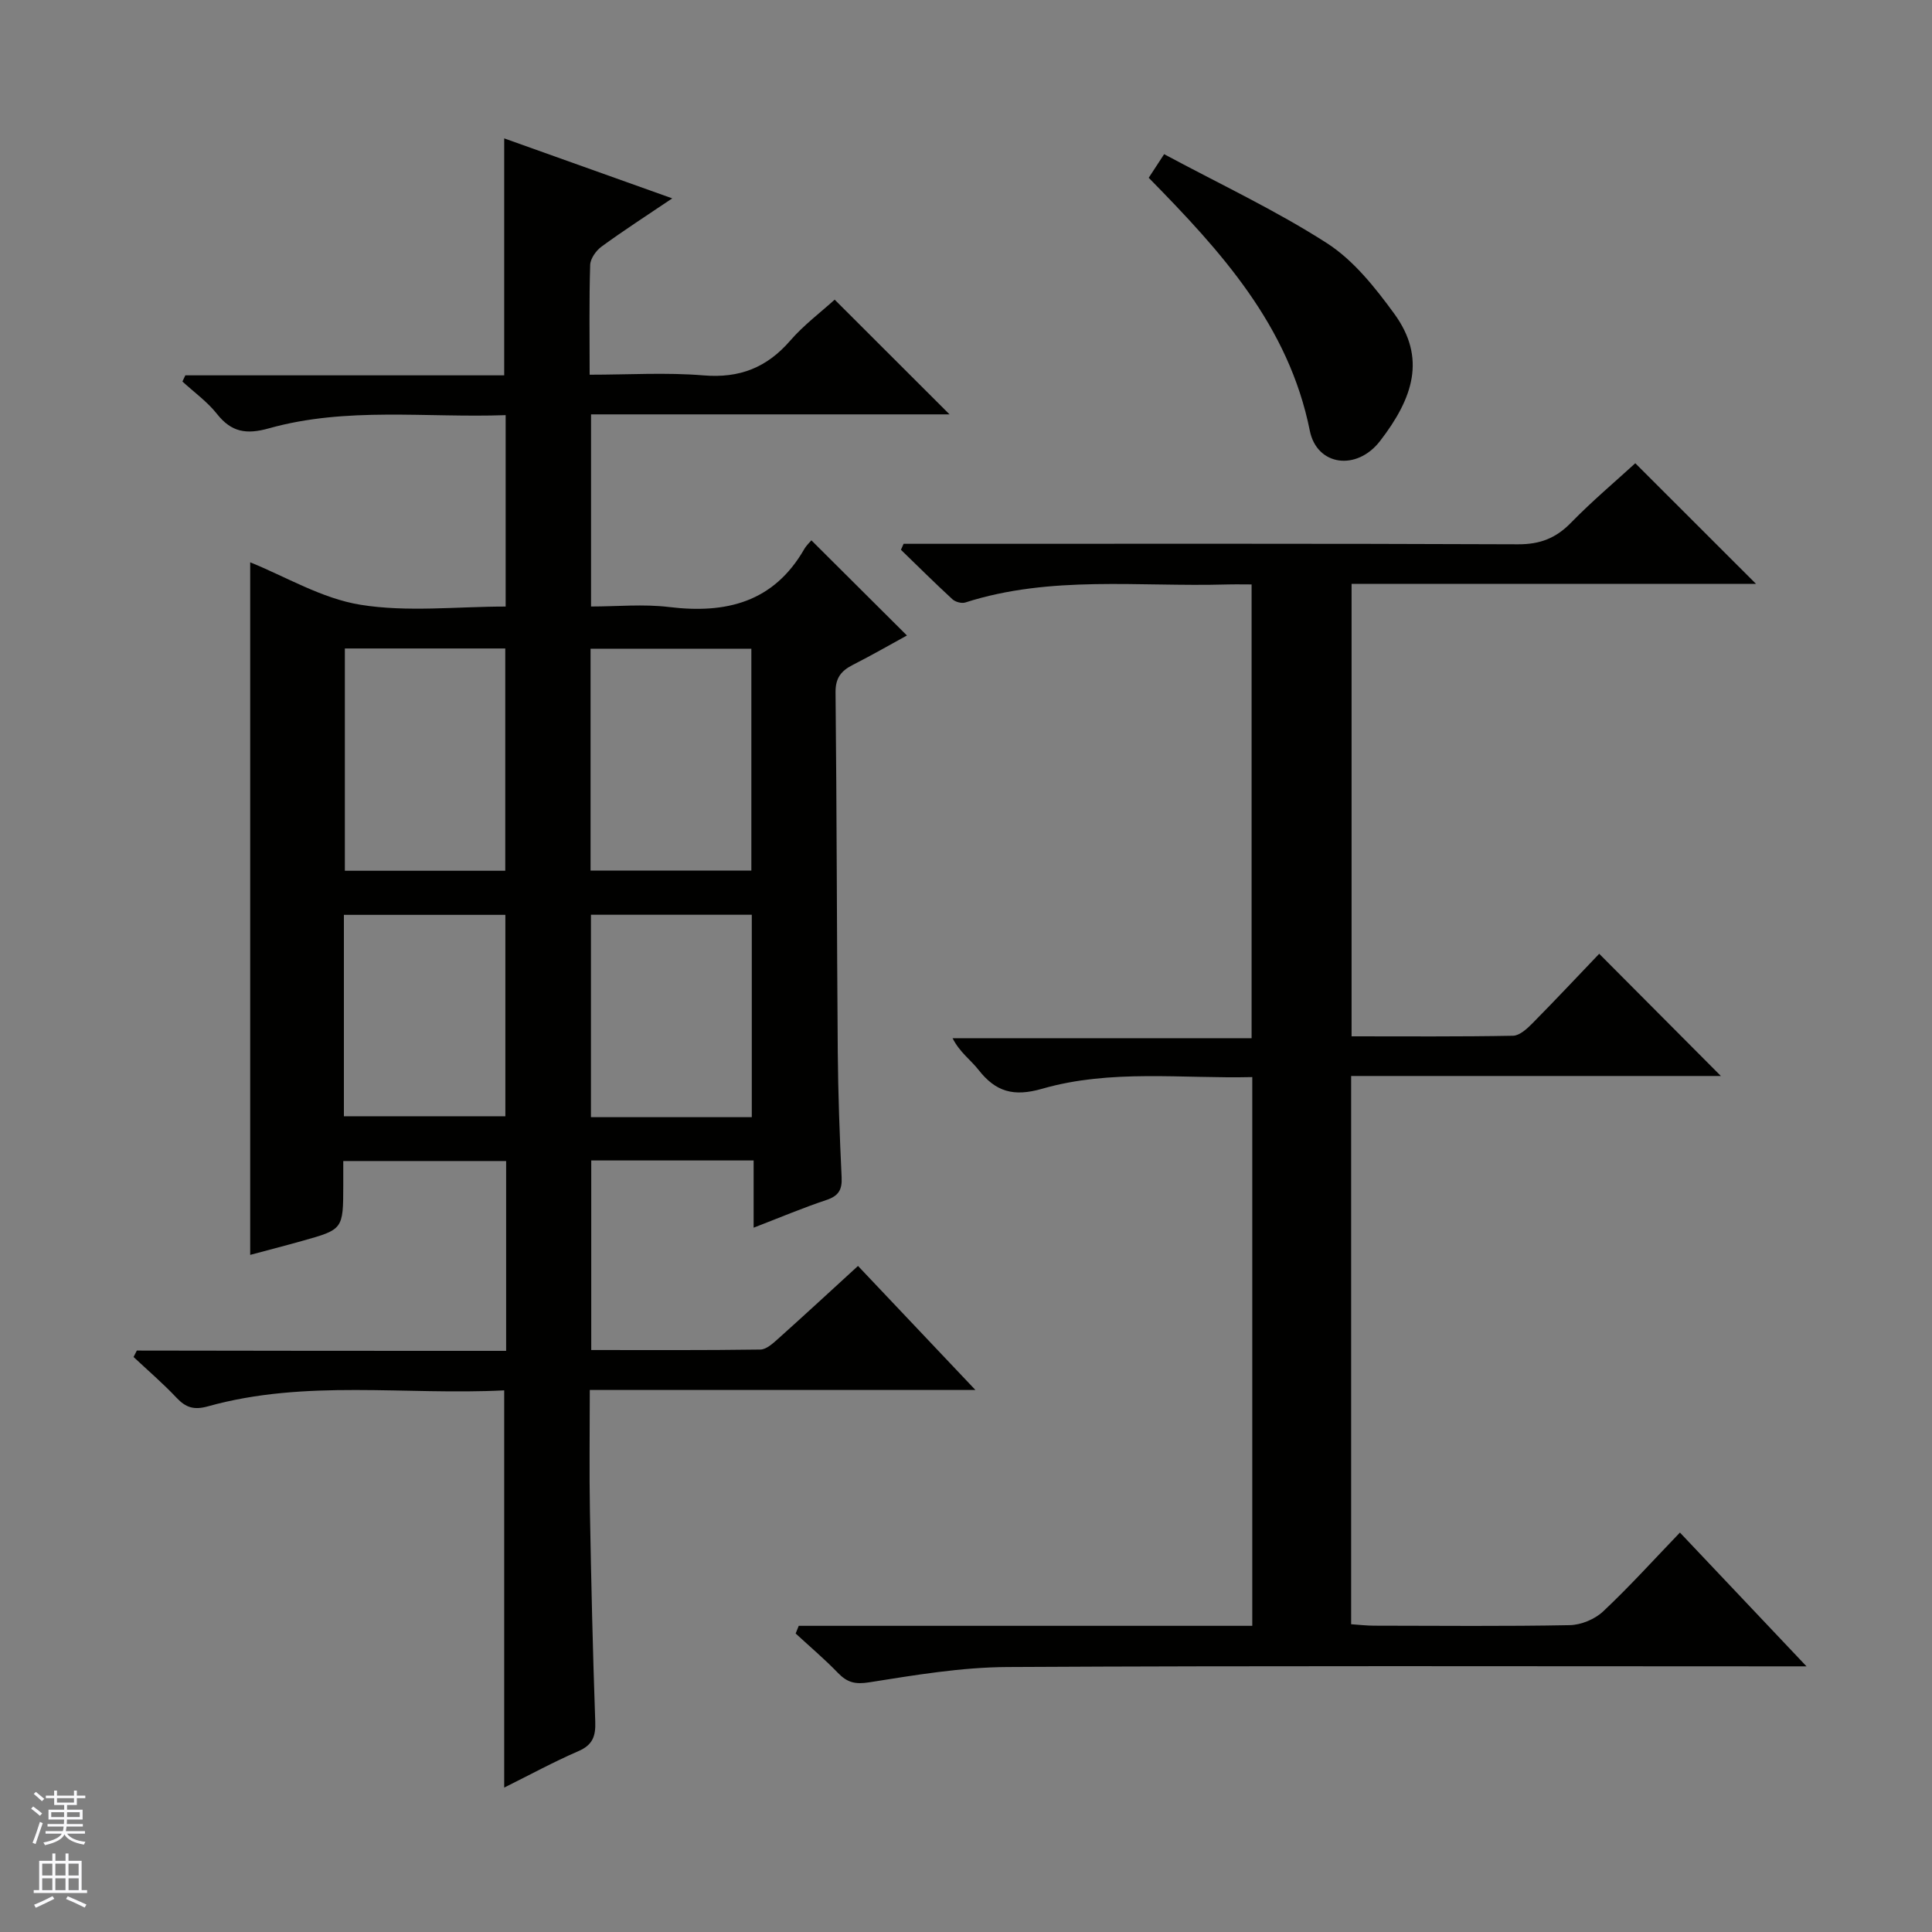 <svg enable-background="new 0 0 400 400" viewBox="0 0 400 400" xmlns="http://www.w3.org/2000/svg"><rect x="0" y="0" width="400" height="400" fill="#808080" stroke="none"/><g fill="#010100"><path d="m104.79 279.68c0-13.66 0-26.29 0-39.3-11.17 0-22.2 0-33.72 0v5.01c-.02 9.14-.02 9.15-8.52 11.53-3.66 1.03-7.35 1.98-10.75 2.89 0-47.93 0-95.75 0-143.39 7.32 2.95 14.82 7.5 22.84 8.79 9.7 1.57 19.86.37 30.05.37 0-13.37 0-26.13 0-39.63-16.45.59-32.94-1.78-49.04 2.74-4.61 1.29-7.72.82-10.72-2.98-2-2.54-4.75-4.5-7.16-6.72.2-.43.4-.86.6-1.28h66.02c0-16.58 0-32.48 0-49.06 11.35 4.05 22.64 8.08 34.79 12.42-5.43 3.66-10.13 6.69-14.63 9.98-1.14.83-2.32 2.49-2.36 3.8-.23 7.31-.11 14.64-.11 22.73 8.05 0 15.86-.5 23.58.14 7.47.62 13.11-1.61 17.95-7.2 2.8-3.23 6.3-5.85 9.2-8.48 8 7.99 15.74 15.73 23.78 23.75-24.61 0-49.27 0-74.22 0v39.78c5.36 0 10.84-.54 16.18.11 11.77 1.43 21.59-.97 27.93-11.94.49-.85 1.24-1.55 1.51-1.87 6.66 6.63 13.08 13.02 19.78 19.7-3.39 1.86-7.24 4.07-11.19 6.08-2.41 1.23-3.62 2.68-3.59 5.7.26 24.82.26 49.65.46 74.47.07 8.65.39 17.3.8 25.94.13 2.62-.68 3.87-3.19 4.7-4.86 1.62-9.59 3.62-15.03 5.72 0-4.91 0-9.28 0-13.92-11.45 0-22.37 0-33.62 0v39.25c11.78 0 23.41.07 35.02-.1 1.25-.02 2.62-1.29 3.69-2.25 5.45-4.88 10.83-9.85 16.52-15.06 7.92 8.37 15.75 16.63 24.31 25.68-27.09 0-53.13 0-79.84 0 0 8.72-.12 16.98.03 25.24.26 14.48.59 28.95 1.1 43.42.11 3.04-.54 4.85-3.52 6.13-5.15 2.23-10.09 4.93-15.33 7.53 0-27.54 0-54.56 0-82.24-20.41 1.04-41.1-2.34-61.35 3.31-2.86.8-4.56.27-6.48-1.77-2.8-2.97-5.92-5.65-8.91-8.45.23-.44.45-.88.68-1.33 25.35.06 50.7.06 76.46.06zm-33.39-145.42v46.02h33.21c0-15.51 0-30.71 0-46.02-11.23 0-22.14 0-33.21 0zm84.16 45.98c0-15.56 0-30.77 0-45.93-11.28 0-22.19 0-33.29 0v45.93zm-84.36 50.87h33.43c0-14.22 0-27.96 0-41.7-11.33 0-22.35 0-33.43 0zm84.45.19c0-14.36 0-28.11 0-41.91-11.31 0-22.33 0-33.3 0v41.91z"/><path d="m165.37 336.61h93.9c0-38.04 0-75.45 0-113.61-14.61.35-29.3-1.68-43.52 2.42-5.91 1.7-9.61.62-13.16-3.92-1.61-2.06-3.87-3.6-5.37-6.55h61.91c0-31.54 0-62.41 0-93.95-1.72 0-3.48-.04-5.24.01-18.06.52-36.33-1.95-54.04 3.73-.76.24-2.05-.11-2.66-.67-3.63-3.34-7.12-6.81-10.66-10.24.18-.41.37-.83.55-1.24h5.22c40.66 0 81.32-.07 121.98.1 4.55.02 7.84-1.25 10.97-4.46 4.4-4.51 9.25-8.59 13.32-12.32 8.46 8.45 16.73 16.71 25 24.98-27.52 0-55.43 0-83.74 0v93.67c11.23 0 22.33.09 33.43-.12 1.37-.03 2.91-1.46 4.02-2.58 4.78-4.84 9.44-9.81 13.82-14.39 8.79 8.83 16.98 17.05 25.19 25.3-25.01 0-50.63 0-76.55 0v113.51c1.62.11 3.21.3 4.79.3 13.5.02 27 .15 40.49-.11 2.35-.05 5.18-1.23 6.89-2.84 5.44-5.11 10.46-10.67 15.9-16.33 8.84 9.34 17.11 18.08 26.21 27.7-2.98 0-4.74 0-6.49 0-52.99 0-105.98-.15-158.97.14-9.55.05-19.14 1.67-28.62 3.17-2.91.46-4.54.02-6.44-1.94-2.77-2.87-5.83-5.46-8.77-8.17.2-.53.42-1.06.64-1.59z"/><path d="m241.02 31.92c11.7 6.28 23.16 11.65 33.71 18.43 5.51 3.54 9.97 9.17 13.92 14.58 6.7 9.18 3.93 17.48-2.92 26.37-4.82 6.26-13.08 5.18-14.55-2.14-4.38-21.78-18.36-37.09-33.35-52.35.9-1.38 1.75-2.69 3.19-4.89z"/></g><path d="m6.45 374.46.42-.45c.65.47 1.27.95 1.85 1.44l-.45.49c-.66-.56-1.26-1.06-1.83-1.48m.93 7.33-.63-.26c.55-1.36 1.05-2.8 1.52-4.33.19.1.38.19.59.27-.46 1.29-.95 2.73-1.48 4.32m-.38-10.38.44-.42c.43.34 1.01.82 1.74 1.44l-.49.49c-.53-.51-1.09-1.01-1.69-1.51m2.5.35h1.72v-1.04h.59v1.04h3.52v-1.04h.59v1.04h1.75v.53h-1.75v1.42h-2.03v.97h3.22v2.03h-3.24c0 .35-.01.66-.03.93h3.32v.53h-3.37c-.03.27-.08.58-.15.94h3.96v.53h-3.71c.67.92 1.93 1.48 3.79 1.68-.13.24-.23.44-.29.59-2.13-.38-3.48-1.08-4.04-2.12-.43.97-1.77 1.72-4.03 2.23-.09-.19-.2-.37-.33-.55 2.1-.42 3.37-1.03 3.81-1.83h-3.36v-.53h3.58c.08-.29.13-.61.16-.94h-3.33v-.53h3.39c.02-.27.04-.58.04-.93h-3.23v-2.03h3.25v-.97h-2.07v-1.42h-1.73zm1.12 3.44v1h2.65c.01-.3.02-.44.01-.4v-.25-.35zm1.19-2h3.52v-.91h-3.52zm4.71 2h-2.63v.59c0 .15-.01.28-.01.4h2.64z" fill="#fafafc"/><path d="m13.55 383.74h.63v1.52h2.72v6.07h1.13v.6h-11.05v-.6h1.13v-6.07h2.73v-1.52h.63v1.52h2.1v-1.52zm-2.68 8.83.38.56c-1.24.63-2.53 1.25-3.85 1.85-.1-.21-.21-.42-.34-.63 1.36-.55 2.63-1.15 3.81-1.78m-2.13-4.27h2.1v-2.45h-2.1zm0 3.04h2.1v-2.46h-2.1zm2.72-3.04h2.1v-2.45h-2.1zm0 3.04h2.1v-2.46h-2.1zm6.07 3.6c-1.41-.71-2.7-1.3-3.86-1.78l.35-.56c1.45.62 2.75 1.19 3.88 1.72zm-1.25-9.09h-2.1v2.45h2.1zm-2.09 5.49h2.1v-2.46h-2.1z" fill="#fafafc"/></svg>